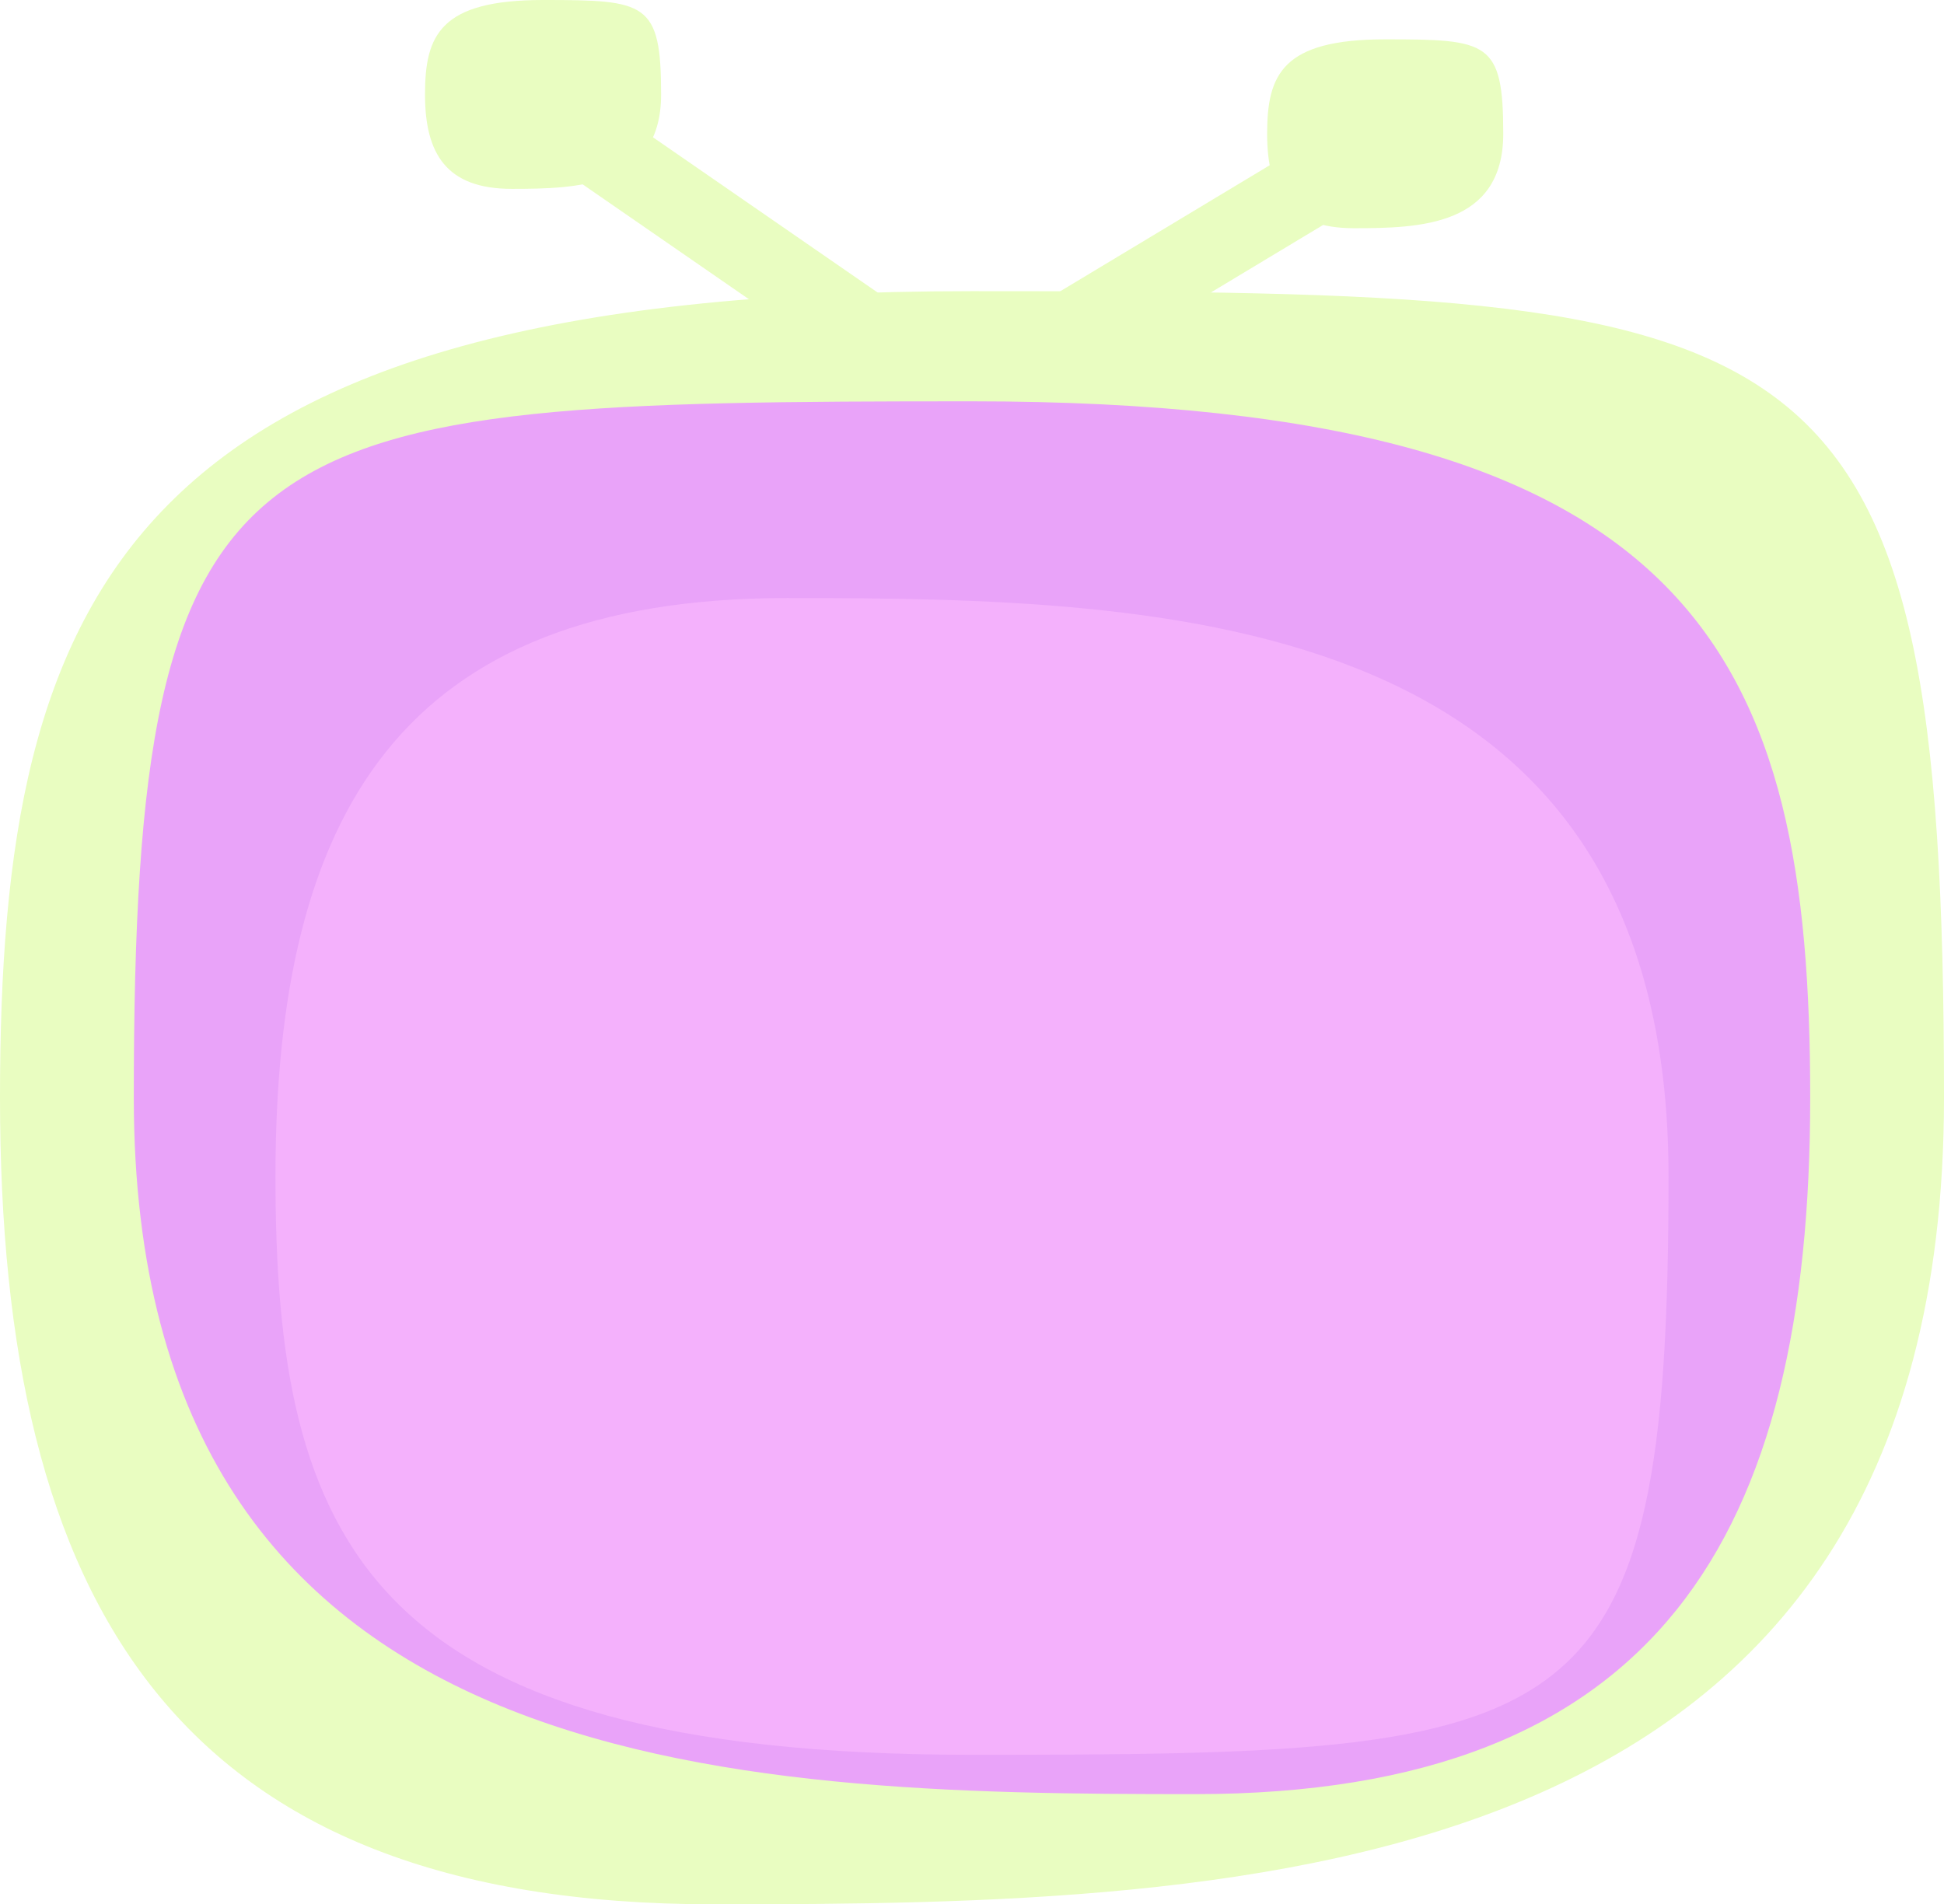 <svg width="247" height="242" viewBox="0 0 247 242" fill="none" xmlns="http://www.w3.org/2000/svg">
<path d="M60.5 8L122 50.5L178.5 16.5" stroke="#E9FDC1" stroke-width="10"/>
<path fill-rule="evenodd" clip-rule="evenodd" d="M69 0C82.082 0 84 0.235 84 12C84 23.765 73.279 24 65.016 24C56.705 24 54 19.529 54 12C54 4.471 55.918 0 69 0Z" fill="#E9FDC1"/>
<path fill-rule="evenodd" clip-rule="evenodd" d="M176 5C189.082 5 191 5.235 191 17C191 28.765 180.279 29 172.016 29C163.705 29 161 24.529 161 17C161 9.471 162.918 5 176 5Z" fill="#E9FDC1"/>
<path fill-rule="evenodd" clip-rule="evenodd" d="M123.5 37C231.208 37 247 39.01 247 139.5C247 239.99 158.728 242 90.702 242C22.27 242 0 203.814 0 139.5C0 75.186 15.792 37 123.5 37Z" fill="#E9FDC1"/>
<path fill-rule="evenodd" clip-rule="evenodd" d="M123.5 51C30.618 51 17 52.735 17 139.5C17 226.265 93.121 228 151.783 228C210.795 228 230 195.029 230 139.5C230 83.971 216.382 51 123.5 51Z" fill="#E9A3F9"/>
<g filter="url(#filter0_d)">
<path fill-rule="evenodd" clip-rule="evenodd" d="M123.5 213C200.684 213 212 211.559 212 139.5C212 67.441 148.744 66 99.997 66C50.959 66 35 93.382 35 139.5C35 185.618 46.316 213 123.5 213Z" fill="#F4B1FC"/>
</g>
<defs>
<filter id="filter0_d" x="35" y="66" width="177" height="157" filterUnits="userSpaceOnUse" color-interpolation-filters="sRGB">
<feFlood flood-opacity="0" result="BackgroundImageFix"/>
<feColorMatrix in="SourceAlpha" type="matrix" values="0 0 0 0 0 0 0 0 0 0 0 0 0 0 0 0 0 0 127 0"/>
<feOffset dy="10"/>
<feColorMatrix type="matrix" values="0 0 0 0 0 0 0 0 0 0 0 0 0 0 0 0 0 0 0.1 0"/>
<feBlend mode="normal" in2="BackgroundImageFix" result="effect1_dropShadow"/>
<feBlend mode="normal" in="SourceGraphic" in2="effect1_dropShadow" result="shape"/>
</filter>
</defs>
</svg>
